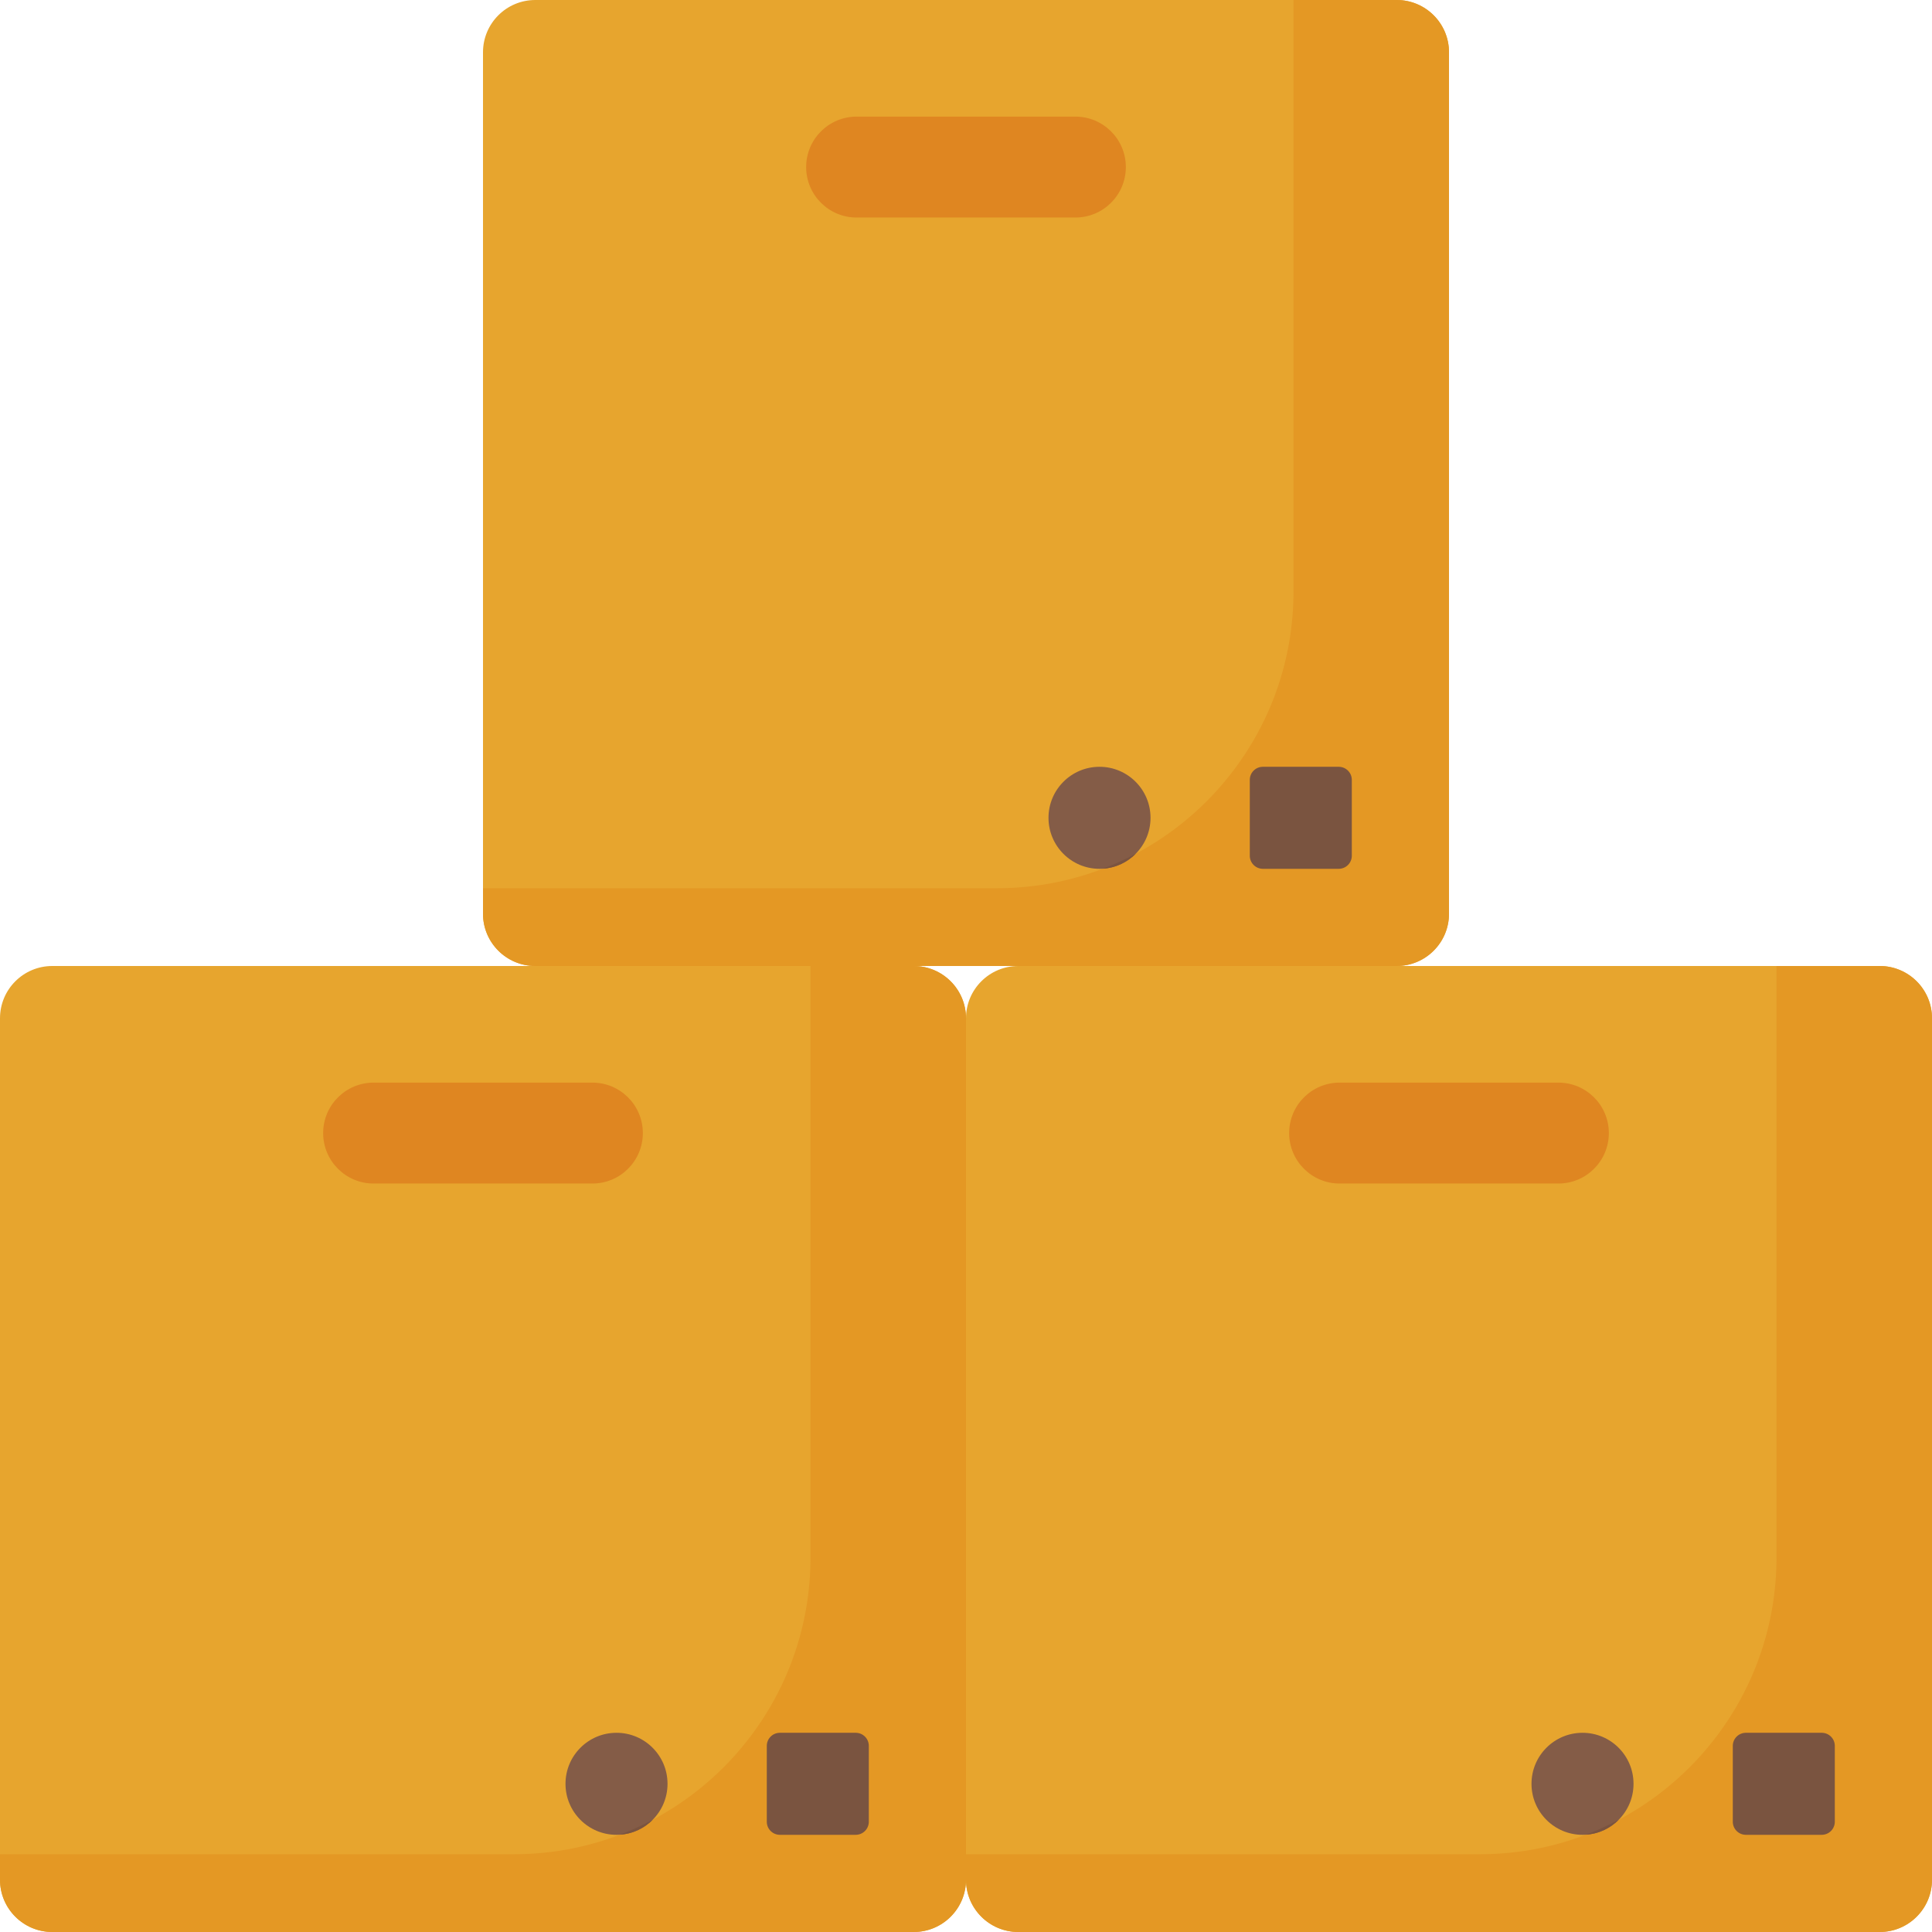 <svg id="Capa_1" enable-background="new 0 0 512 512" height="512" viewBox="0 0 512 512" width="512" xmlns="http://www.w3.org/2000/svg"><g><path d="m370.143 256h-228.286c-7.653 0-13.857-6.204-13.857-13.857v-228.286c0-7.653 6.204-13.857 13.857-13.857h228.286c7.653 0 13.857 6.204 13.857 13.857v228.286c0 7.653-6.204 13.857-13.857 13.857z" fill="#e7a52e"/><path d="m370.143 0h-27.35v156.747c0 43.437-35.212 78.649-78.649 78.649h-136.144v6.746c0 7.653 6.204 13.857 13.857 13.857l43.4 15.184 56.886-15.183h27.714l35.043 15.184 65.243-15.184c7.653 0 13.857-6.204 13.857-13.857v-228.286c0-7.653-6.204-13.857-13.857-13.857z" fill="#e49824"/><path d="m284.988 30.905h-57.976c-7.385 0-13.372 5.987-13.372 13.372 0 7.385 5.987 13.372 13.372 13.372h57.976c7.385 0 13.372-5.987 13.372-13.372 0-7.385-5.987-13.372-13.372-13.372z" fill="#df8621"/><path d="m334.677 230.245h20.099c1.916 0 3.469-1.553 3.469-3.469v-20.099c0-1.916-1.553-3.469-3.469-3.469h-20.099c-1.916 0-3.469 1.553-3.469 3.469v20.099c0 1.916 1.554 3.469 3.469 3.469z" fill="#7a5440"/><circle cx="291.382" cy="216.727" fill="#845c47" r="13.519"/><path d="m242.143 512h-228.286c-7.653 0-13.857-6.204-13.857-13.857v-228.286c0-7.653 6.204-13.857 13.857-13.857h228.286c7.653 0 13.857 6.204 13.857 13.857v228.286c0 7.653-6.204 13.857-13.857 13.857z" fill="#e7a52e"/><path d="m242.143 256h-27.35v156.747c0 43.437-35.212 78.649-78.649 78.649h-136.144v6.746c0 7.654 6.204 13.858 13.857 13.858h228.286c7.653 0 13.857-6.204 13.857-13.857l14.026-114.143-14.026-114.143c0-7.653-6.204-13.857-13.857-13.857z" fill="#e49824"/><path d="m156.988 286.905h-57.976c-7.385 0-13.372 5.987-13.372 13.372 0 7.385 5.987 13.372 13.372 13.372h57.976c7.385 0 13.372-5.987 13.372-13.372 0-7.385-5.987-13.372-13.372-13.372z" fill="#df8621"/><path d="m206.678 486.245h20.099c1.916 0 3.469-1.553 3.469-3.469v-20.099c0-1.916-1.553-3.469-3.469-3.469h-20.099c-1.916 0-3.469 1.553-3.469 3.469v20.099c-.001 1.916 1.553 3.469 3.469 3.469z" fill="#7a5440"/><circle cx="163.382" cy="472.727" fill="#845c47" r="13.519"/><path d="m172.963 482.263c-2.8 1.486-5.701 2.808-8.69 3.953 3.39-.221 6.438-1.69 8.69-3.953z" fill="#7a5440"/><path d="m300.963 226.263c-2.8 1.486-5.701 2.808-8.69 3.953 3.39-.221 6.438-1.69 8.69-3.953z" fill="#7a5440"/><path d="m498.143 512h-228.286c-7.653 0-13.857-6.204-13.857-13.857v-228.286c0-7.653 6.204-13.857 13.857-13.857h228.286c7.653 0 13.857 6.204 13.857 13.857v228.286c0 7.653-6.204 13.857-13.857 13.857z" fill="#e7a52e"/><path d="m498.143 256h-27.35v156.747c0 43.437-35.212 78.649-78.649 78.649h-136.144v6.746c0 7.653 6.204 13.857 13.857 13.857h228.286c7.653 0 13.857-6.204 13.857-13.857v-228.285c0-7.653-6.204-13.857-13.857-13.857z" fill="#e49824"/><path d="m412.988 286.905h-57.976c-7.385 0-13.372 5.987-13.372 13.372 0 7.385 5.987 13.372 13.372 13.372h57.976c7.385 0 13.372-5.987 13.372-13.372 0-7.385-5.987-13.372-13.372-13.372z" fill="#df8621"/><path d="m462.677 486.245h20.099c1.916 0 3.469-1.553 3.469-3.469v-20.099c0-1.916-1.553-3.469-3.469-3.469h-20.099c-1.916 0-3.469 1.553-3.469 3.469v20.099c0 1.916 1.554 3.469 3.469 3.469z" fill="#7a5440"/><circle cx="419.382" cy="472.727" fill="#845c47" r="13.519"/><path d="m428.963 482.263c-2.8 1.486-5.701 2.808-8.69 3.953 3.39-.221 6.438-1.69 8.69-3.953z" fill="#7a5440"/></g></svg>